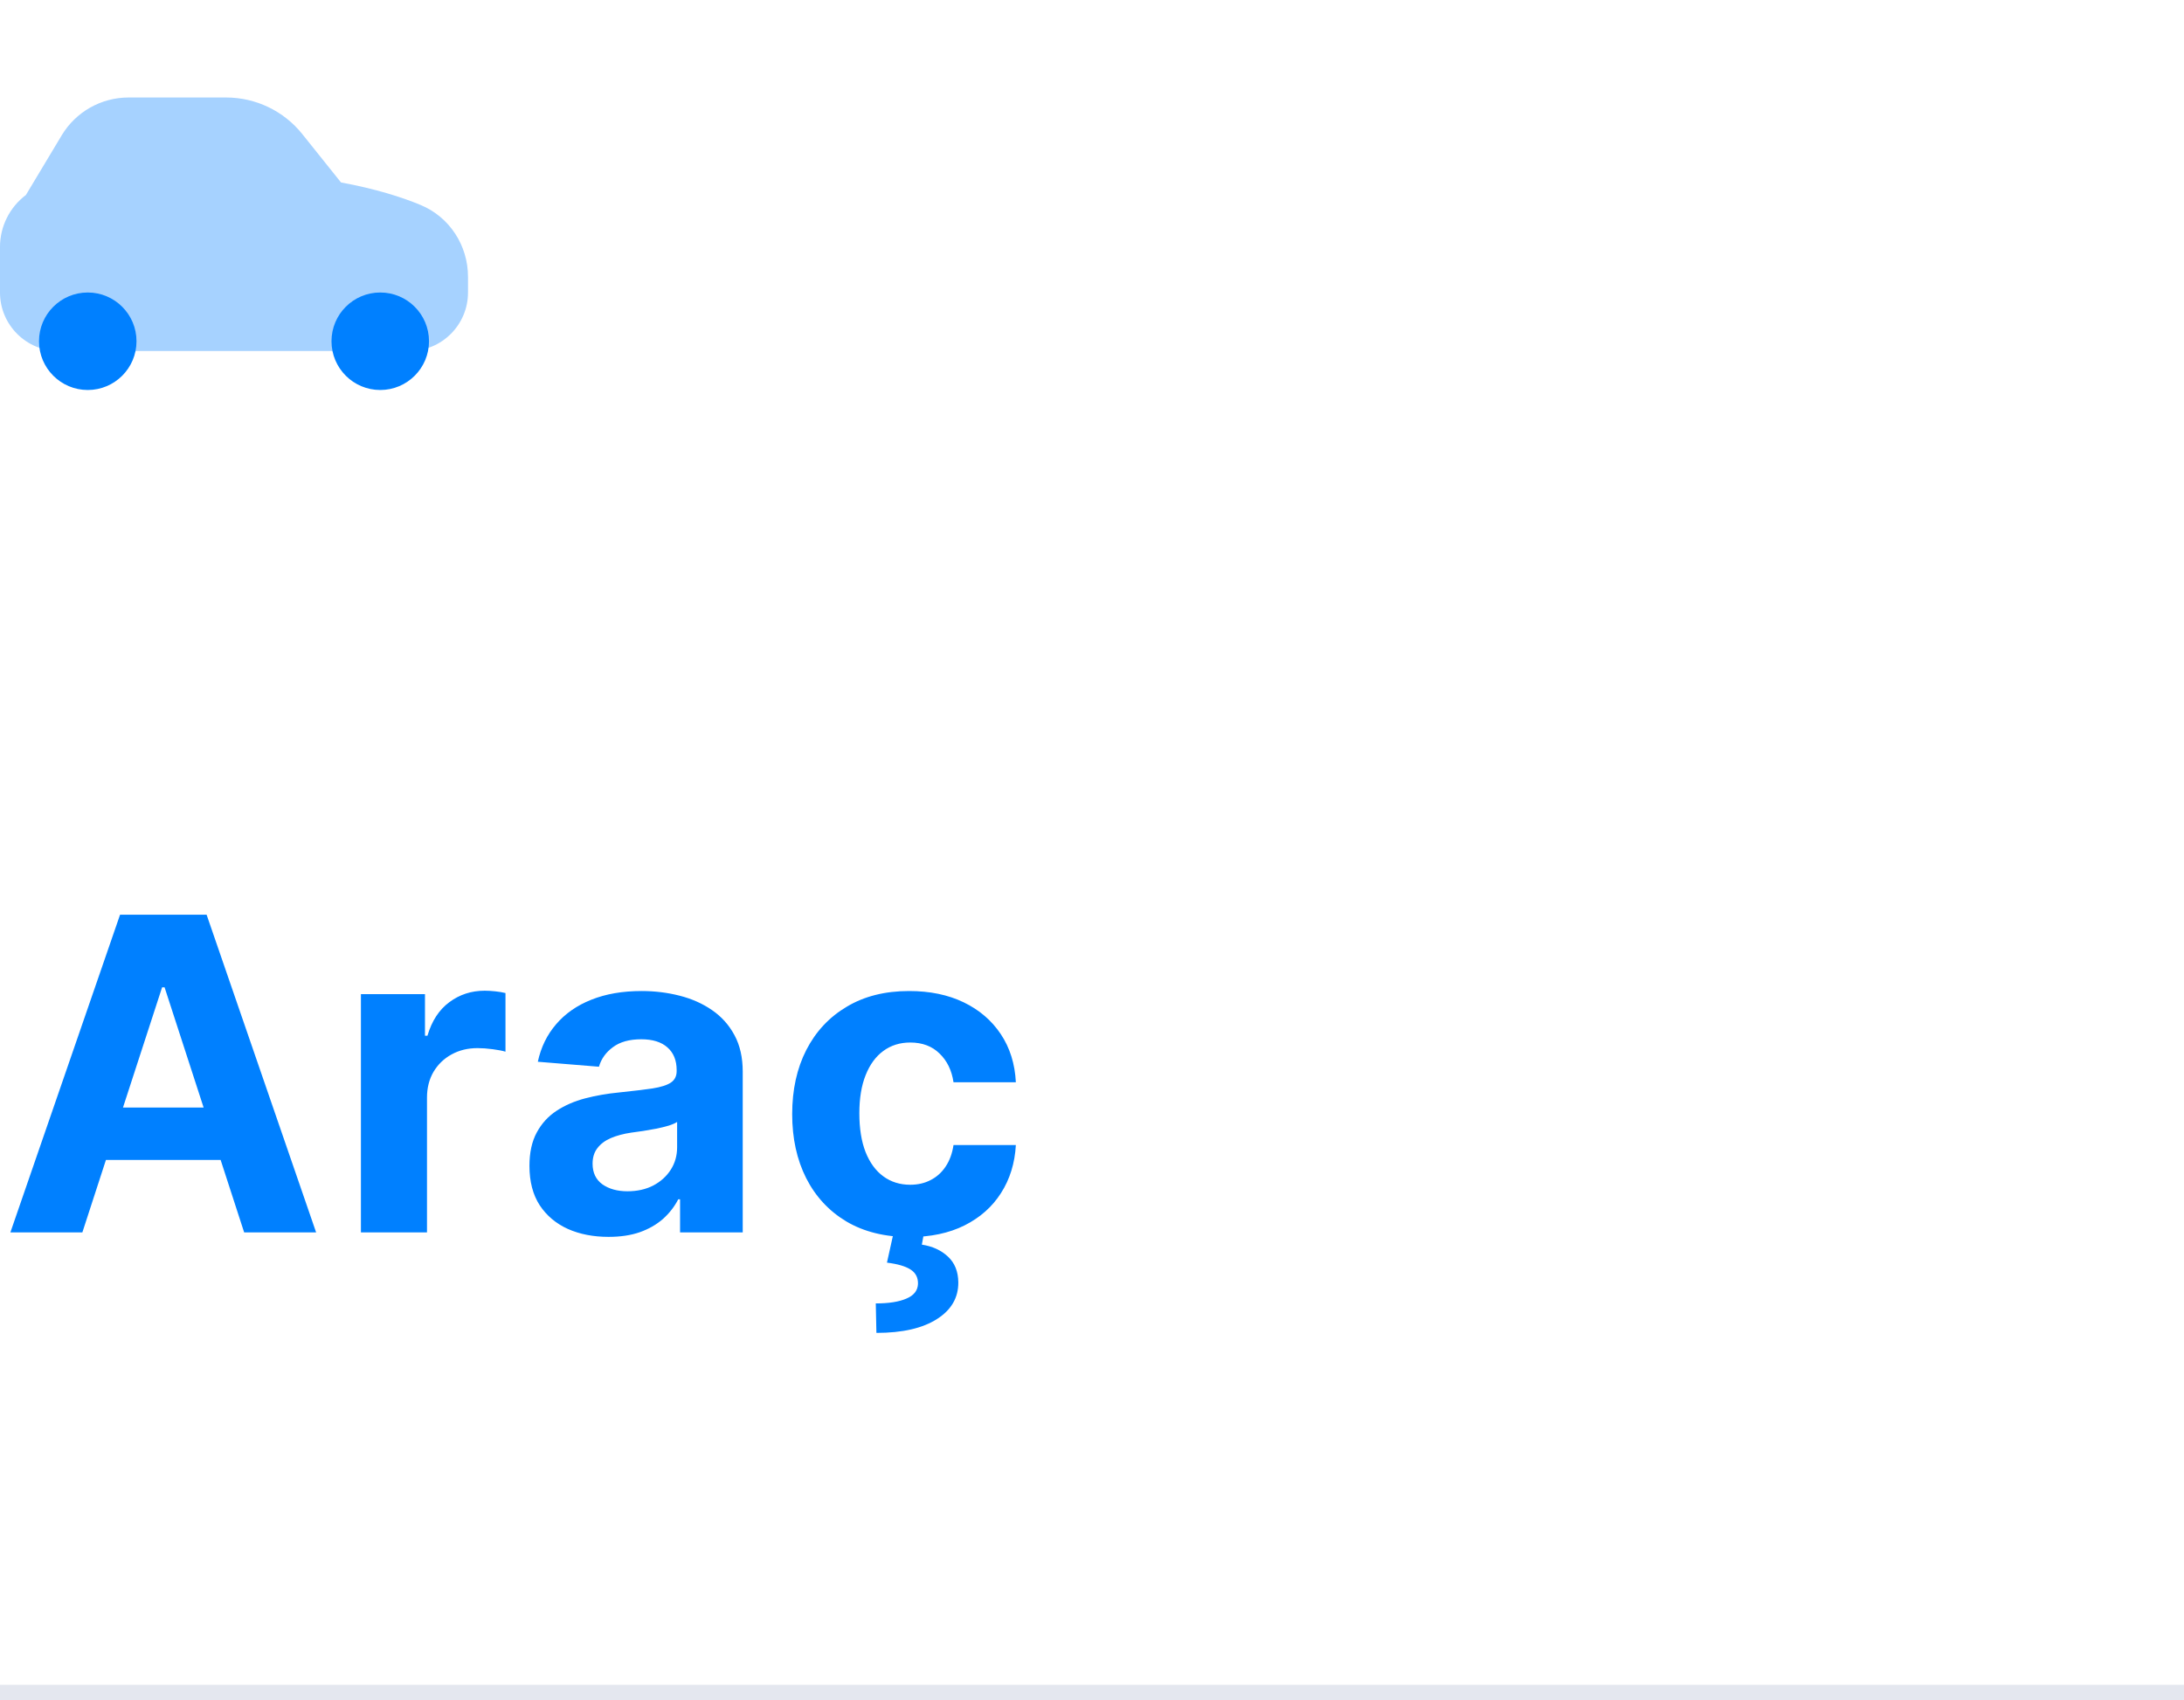<?xml version="1.0" encoding="UTF-8"?> <svg xmlns="http://www.w3.org/2000/svg" width="140" height="109" viewBox="0 0 140 109" fill="none"><path opacity="0.35" d="M21.858 11.694L19.378 8.595C18.19 7.112 16.395 6.25 14.498 6.25H8.24C6.484 6.25 4.856 7.171 3.953 8.678L1.66 12.5C0.615 13.287 0 14.52 0 15.828V18.75C0 20.821 1.679 22.5 3.75 22.5H26.25C28.321 22.5 30 20.821 30 18.75V17.741C30 15.74 28.82 13.915 26.973 13.145C25.751 12.635 24.087 12.109 21.858 11.694Z" fill="#0080FF"></path><path d="M5.625 25C7.351 25 8.75 23.601 8.75 21.875C8.75 20.149 7.351 18.75 5.625 18.75C3.899 18.75 2.5 20.149 2.5 21.875C2.5 23.601 3.899 25 5.625 25Z" fill="#0080FF"></path><path d="M24.375 25C26.101 25 27.5 23.601 27.5 21.875C27.5 20.149 26.101 18.75 24.375 18.75C22.649 18.75 21.25 20.149 21.25 21.875C21.25 23.601 22.649 25 24.375 25Z" fill="#0080FF"></path><path d="M5.28 79H0.666L7.696 58.636H13.244L20.264 79H15.651L10.55 63.29H10.391L5.28 79ZM4.991 70.996H15.889V74.356H4.991V70.996ZM23.136 79V63.727H27.242V66.392H27.401C27.68 65.444 28.147 64.728 28.803 64.244C29.459 63.754 30.215 63.508 31.07 63.508C31.282 63.508 31.511 63.522 31.756 63.548C32.002 63.575 32.217 63.611 32.403 63.658V67.416C32.204 67.356 31.929 67.303 31.577 67.257C31.226 67.211 30.905 67.188 30.613 67.188C29.99 67.188 29.433 67.323 28.942 67.595C28.459 67.86 28.074 68.231 27.789 68.709C27.511 69.186 27.371 69.736 27.371 70.359V79H23.136ZM39.01 79.288C38.036 79.288 37.167 79.119 36.405 78.781C35.643 78.437 35.04 77.93 34.596 77.26C34.158 76.584 33.939 75.742 33.939 74.734C33.939 73.886 34.095 73.173 34.407 72.597C34.718 72.02 35.142 71.556 35.679 71.204C36.216 70.853 36.826 70.588 37.509 70.409C38.198 70.23 38.921 70.104 39.676 70.031C40.565 69.938 41.281 69.852 41.824 69.773C42.368 69.687 42.762 69.561 43.008 69.395C43.253 69.229 43.375 68.984 43.375 68.659V68.599C43.375 67.97 43.176 67.483 42.779 67.138C42.388 66.793 41.831 66.621 41.108 66.621C40.346 66.621 39.739 66.79 39.289 67.128C38.838 67.459 38.54 67.877 38.394 68.381L34.476 68.062C34.675 67.135 35.066 66.332 35.65 65.656C36.233 64.974 36.985 64.45 37.907 64.085C38.835 63.714 39.908 63.528 41.128 63.528C41.977 63.528 42.789 63.628 43.564 63.827C44.346 64.026 45.039 64.334 45.642 64.751C46.252 65.169 46.733 65.706 47.084 66.362C47.435 67.012 47.611 67.791 47.611 68.699V79H43.594V76.882H43.475C43.23 77.359 42.901 77.78 42.49 78.145C42.079 78.503 41.586 78.785 41.009 78.99C40.432 79.189 39.766 79.288 39.01 79.288ZM40.223 76.365C40.846 76.365 41.397 76.242 41.874 75.997C42.351 75.745 42.726 75.407 42.998 74.983C43.269 74.559 43.405 74.078 43.405 73.541V71.921C43.273 72.007 43.09 72.086 42.858 72.159C42.633 72.225 42.378 72.288 42.093 72.348C41.808 72.401 41.523 72.451 41.238 72.497C40.953 72.537 40.694 72.573 40.462 72.606C39.965 72.68 39.531 72.796 39.159 72.954C38.788 73.114 38.5 73.329 38.294 73.601C38.089 73.866 37.986 74.197 37.986 74.595C37.986 75.172 38.195 75.613 38.613 75.918C39.037 76.216 39.574 76.365 40.223 76.365ZM58.298 79.298C56.733 79.298 55.388 78.967 54.261 78.304C53.141 77.635 52.279 76.706 51.676 75.52C51.079 74.333 50.781 72.968 50.781 71.423C50.781 69.859 51.083 68.487 51.686 67.307C52.296 66.12 53.161 65.195 54.281 64.533C55.401 63.863 56.733 63.528 58.278 63.528C59.61 63.528 60.777 63.77 61.778 64.254C62.779 64.738 63.571 65.418 64.154 66.293C64.738 67.168 65.059 68.195 65.119 69.375H61.122C61.009 68.613 60.711 67.999 60.227 67.535C59.75 67.065 59.123 66.829 58.348 66.829C57.691 66.829 57.118 67.008 56.627 67.367C56.144 67.718 55.766 68.231 55.494 68.908C55.222 69.584 55.086 70.403 55.086 71.364C55.086 72.338 55.219 73.167 55.484 73.849C55.756 74.532 56.137 75.053 56.627 75.41C57.118 75.769 57.691 75.947 58.348 75.947C58.832 75.947 59.266 75.848 59.65 75.649C60.041 75.45 60.363 75.162 60.615 74.784C60.873 74.4 61.042 73.939 61.122 73.402H65.119C65.053 74.569 64.734 75.596 64.164 76.484C63.601 77.366 62.822 78.055 61.828 78.553C60.834 79.05 59.657 79.298 58.298 79.298ZM57.304 78.921H59.252L59.093 79.785C59.776 79.892 60.333 80.147 60.764 80.551C61.201 80.956 61.423 81.506 61.43 82.202C61.437 83.189 60.979 83.975 60.058 84.558C59.136 85.148 57.844 85.443 56.18 85.443L56.14 83.554C56.975 83.554 57.628 83.451 58.099 83.246C58.576 83.047 58.825 82.735 58.845 82.311C58.858 81.907 58.702 81.599 58.377 81.386C58.053 81.174 57.546 81.025 56.856 80.939L57.304 78.921Z" fill="#0080FF"></path><path opacity="0.2" d="M0 108.5H140" stroke="#7C88B1"></path></svg> 